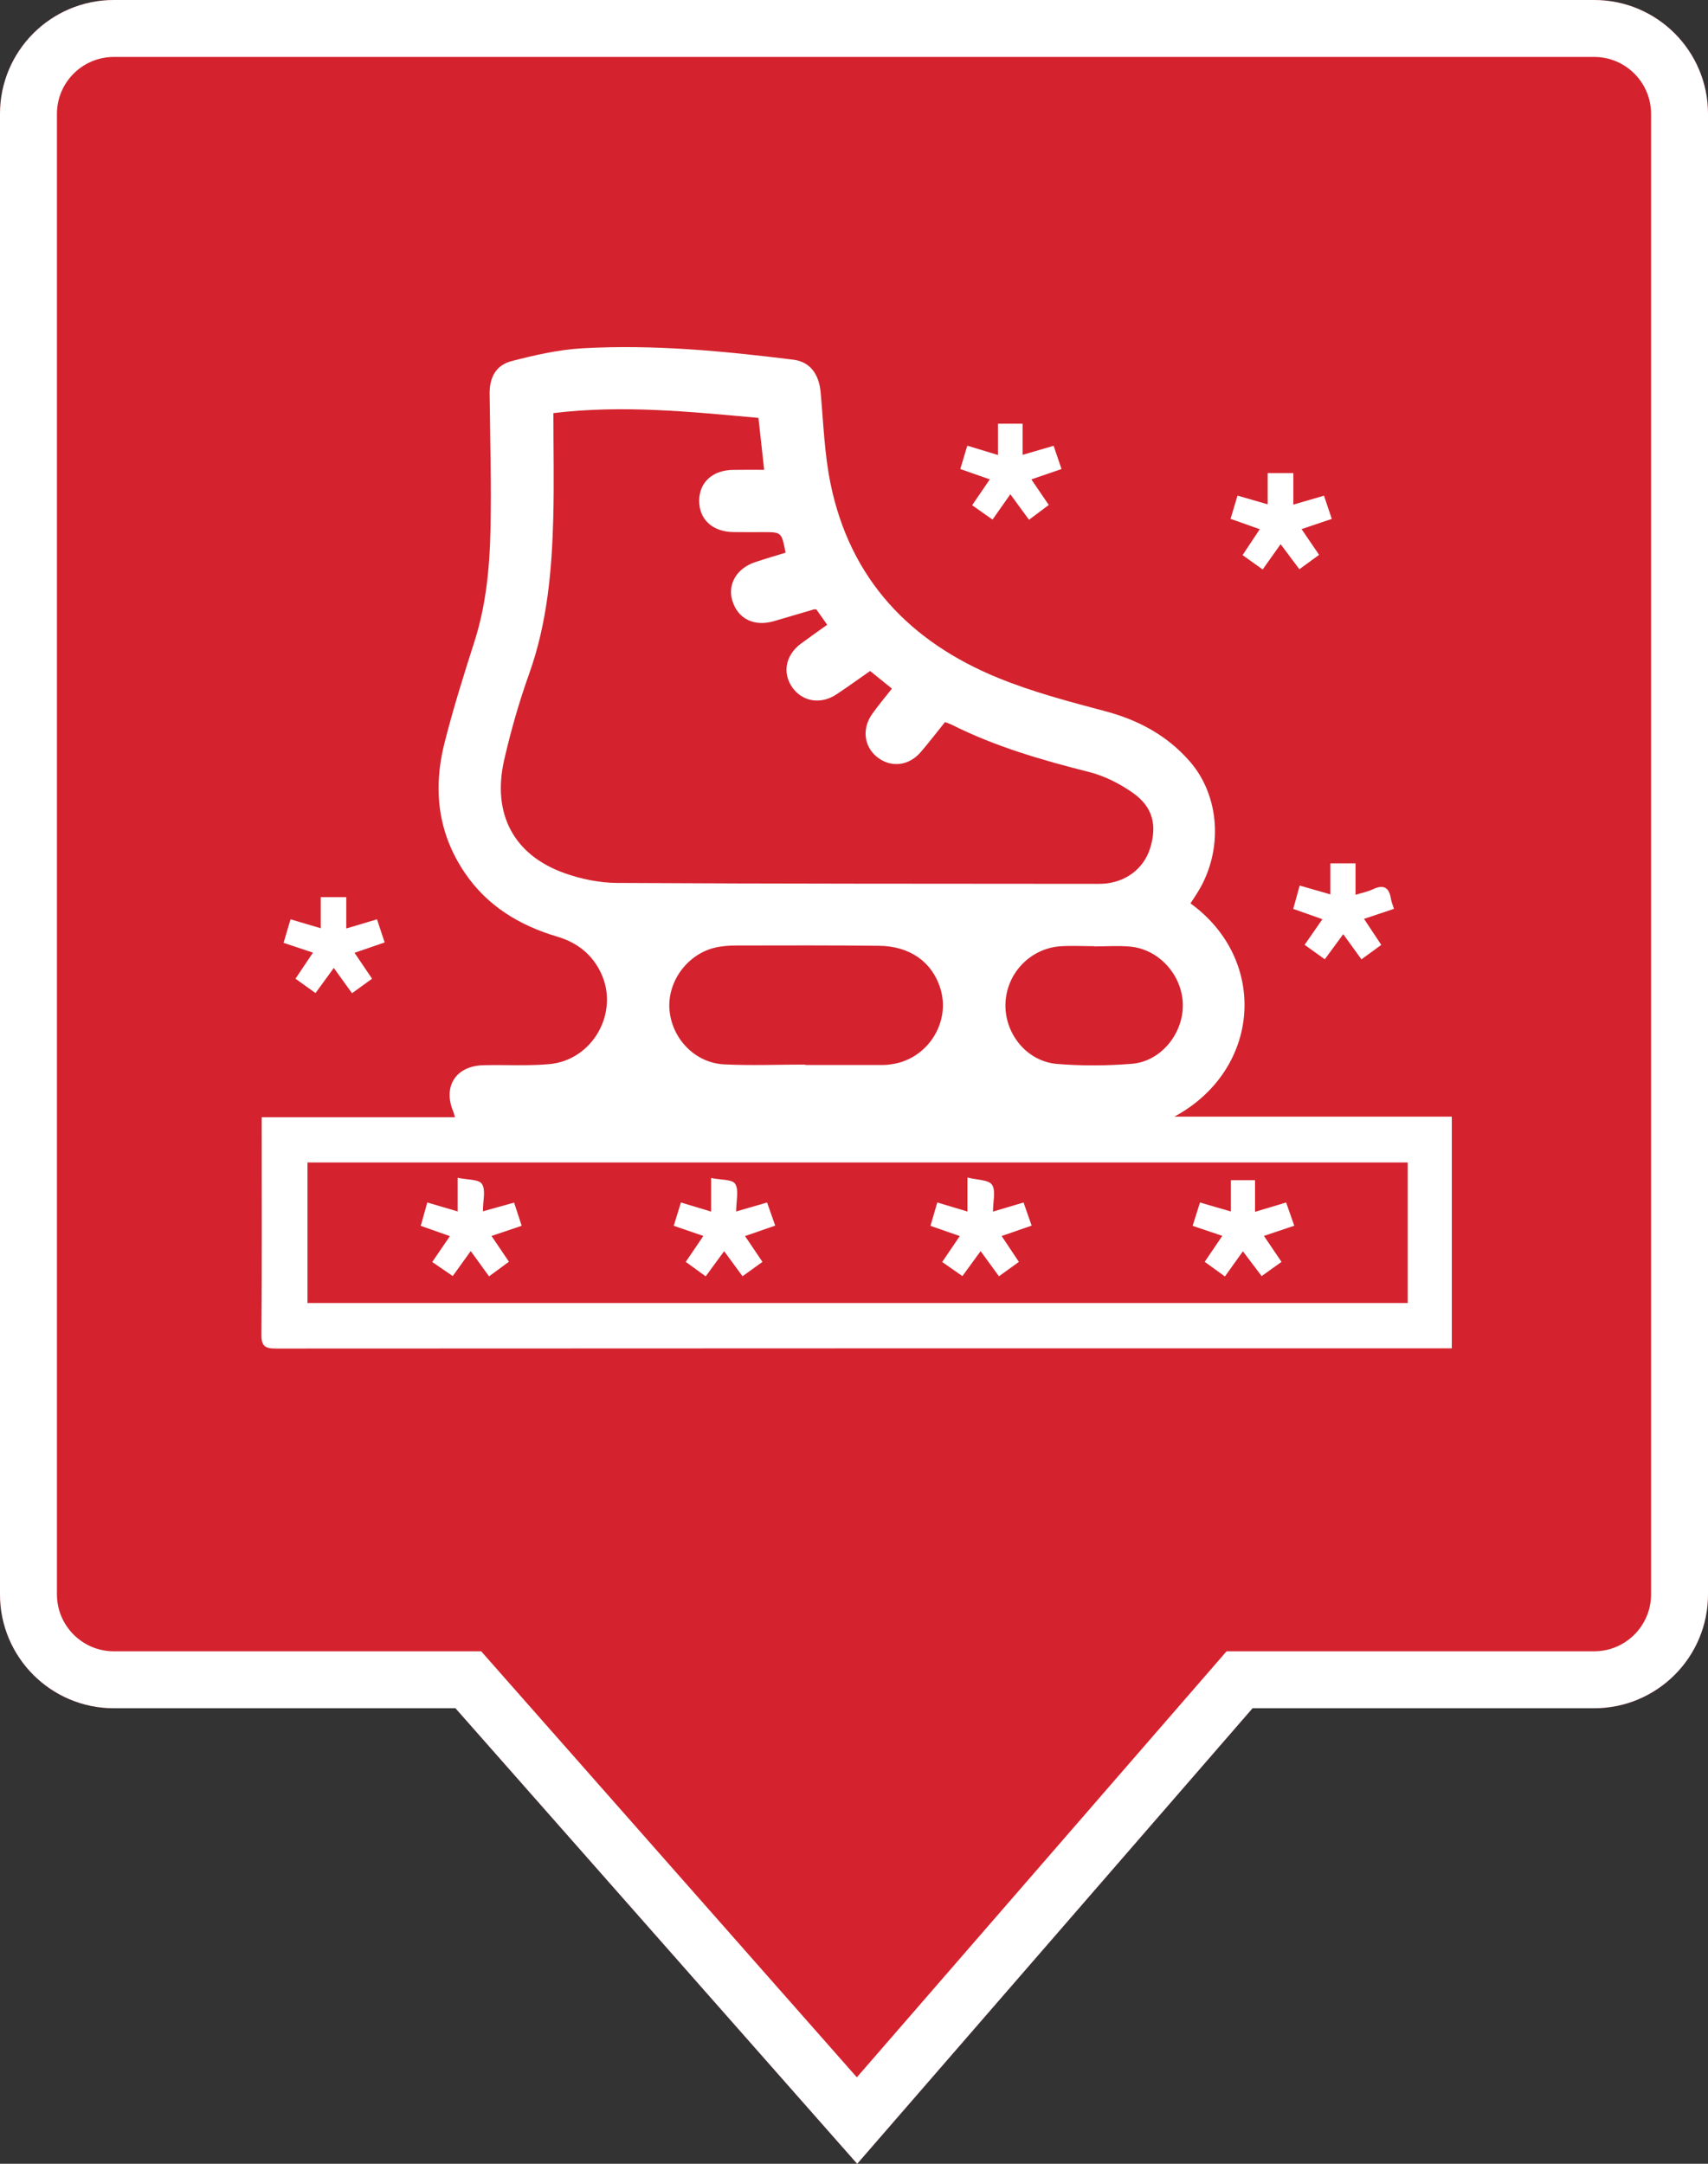 <?xml version="1.0" encoding="UTF-8"?>
<svg width="30px" height="38px" viewBox="0 0 30 38" version="1.1" xmlns="http://www.w3.org/2000/svg" xmlns:xlink="http://www.w3.org/1999/xlink">
    <rect x="0" y="0" width="30" height="38" fill="#333333" stroke="none"/>
    <!-- Generator: sketchtool 48.1 (47250) - http://www.bohemiancoding.com/sketch -->
    <title>C4D00542-C107-4A23-912C-7F3A8495416F</title>
    <desc>Created with sketchtool.</desc>
    <defs>
        <path d="M22,30 L15.056,38 L8,30 L2,30 C0.895,30 1.3527075e-16,29.105 0,28 L0,2 C-1.3527075e-16,0.895 0.895,2.02906125e-16 2,0 L28,0 C29.105,-2.02906125e-16 30,0.895 30,2 L30,28 C30,29.105 29.105,30 28,30 L22,30 Z" id="path-1"></path>
    </defs>
    <g id="iconset" stroke="none" stroke-width="1" fill="none" fill-rule="evenodd" transform="translate(-203, -105)">
        <g id="Group-2-Copy" transform="translate(203, 105)">
            <g id="Combined-Shape-Copy-2">
                <use fill="#D4232E" fill-rule="evenodd" xlink:href="#path-1"></use>
                <path stroke="#FFFFFF" stroke-width="1" d="M15.053,37.241 L21.772,29.5 L28,29.5 C28.828,29.5 29.5,28.828 29.5,28 L29.5,2 C29.5,1.172 28.828,0.5 28,0.5 L2,0.5 C1.172,0.5 0.5,1.172 0.5,2 L0.5,28 C0.5,28.828 1.172,29.5 2,29.5 L8.226,29.5 L15.053,37.241 Z"></path>
            </g>
            <g id="Group-15-Copy-2" transform="translate(4, 6)" fill="#FFFFFF">
                <g id="Group-7" transform="translate(0.5, 0)">
                    <path d="M14.72,10.621 C14.72,10.619 14.72,10.618 14.72,10.617 C14.523,10.617 14.327,10.606 14.131,10.618 C13.597,10.653 13.178,11.093 13.16,11.625 C13.143,12.153 13.535,12.641 14.067,12.685 C14.503,12.72 14.947,12.718 15.383,12.682 C15.888,12.641 16.28,12.158 16.276,11.65 C16.272,11.133 15.861,10.669 15.349,10.624 C15.14,10.605 14.929,10.621 14.72,10.621 Z M9.644,12.696 C9.644,12.699 9.644,12.701 9.644,12.703 C10.106,12.703 10.568,12.703 11.032,12.703 C11.067,12.703 11.101,12.697 11.136,12.693 C11.779,12.62 12.209,11.963 12.015,11.353 C11.87,10.893 11.481,10.615 10.939,10.61 C10.104,10.601 9.27,10.603 8.436,10.605 C8.311,10.605 8.181,10.614 8.06,10.642 C7.568,10.759 7.218,11.243 7.259,11.735 C7.301,12.239 7.705,12.665 8.214,12.692 C8.689,12.716 9.167,12.696 9.644,12.696 Z M20.226,14.415 C13.775,14.415 7.338,14.415 0.901,14.415 C0.901,15.248 0.901,16.065 0.901,16.883 C7.348,16.883 13.783,16.883 20.226,16.883 C20.226,16.055 20.226,15.238 20.226,14.415 Z M8.822,1.339 C7.62,1.23 6.431,1.108 5.22,1.255 C5.22,1.881 5.233,2.483 5.218,3.084 C5.194,4.017 5.113,4.942 4.794,5.834 C4.618,6.326 4.473,6.834 4.356,7.344 C4.139,8.293 4.523,9.016 5.415,9.334 C5.707,9.438 6.029,9.504 6.337,9.506 C9.134,9.522 11.931,9.519 14.729,9.522 C14.778,9.522 14.827,9.523 14.876,9.52 C15.267,9.497 15.585,9.259 15.698,8.907 C15.829,8.498 15.751,8.17 15.395,7.922 C15.166,7.761 14.899,7.626 14.629,7.558 C13.798,7.348 12.98,7.112 12.212,6.725 C12.176,6.708 12.137,6.697 12.098,6.682 C11.95,6.865 11.814,7.044 11.668,7.213 C11.454,7.458 11.135,7.485 10.898,7.289 C10.673,7.103 10.638,6.791 10.822,6.535 C10.928,6.387 11.045,6.247 11.166,6.093 C11.038,5.99 10.915,5.889 10.783,5.784 C10.582,5.924 10.389,6.064 10.191,6.195 C9.914,6.379 9.588,6.323 9.412,6.066 C9.24,5.815 9.299,5.507 9.562,5.308 C9.713,5.196 9.868,5.088 10.029,4.972 C9.959,4.874 9.896,4.784 9.84,4.704 C9.817,4.702 9.809,4.699 9.803,4.7 C9.568,4.769 9.334,4.839 9.099,4.907 C8.747,5.01 8.461,4.871 8.363,4.549 C8.276,4.26 8.438,3.981 8.765,3.872 C8.942,3.812 9.122,3.761 9.298,3.706 C9.228,3.345 9.228,3.345 8.909,3.345 C8.734,3.345 8.558,3.347 8.383,3.344 C8.013,3.34 7.777,3.12 7.781,2.788 C7.785,2.466 8.019,2.256 8.379,2.252 C8.558,2.249 8.737,2.251 8.922,2.251 C8.888,1.937 8.857,1.652 8.822,1.339 Z M16.41,9.865 C17.785,10.862 17.645,12.789 16.128,13.61 C17.78,13.61 19.385,13.61 21,13.61 C21,14.972 21,16.309 21,17.679 C20.919,17.679 20.844,17.679 20.771,17.679 C13.961,17.679 7.152,17.679 0.343,17.683 C0.156,17.683 0.09,17.641 0.092,17.44 C0.102,16.241 0.097,15.041 0.097,13.843 C0.097,13.774 0.097,13.706 0.097,13.62 C1.237,13.62 2.356,13.62 3.491,13.62 C3.477,13.575 3.472,13.549 3.463,13.526 C3.274,13.08 3.507,12.717 3.995,12.707 C4.38,12.698 4.768,12.722 5.15,12.688 C5.913,12.619 6.381,11.78 6.057,11.09 C5.902,10.761 5.64,10.554 5.29,10.45 C4.627,10.254 4.058,9.912 3.663,9.327 C3.188,8.626 3.104,7.855 3.306,7.053 C3.458,6.451 3.645,5.856 3.834,5.265 C4.037,4.629 4.1,3.974 4.115,3.316 C4.132,2.517 4.109,1.718 4.1,0.919 C4.096,0.633 4.208,0.412 4.489,0.341 C4.893,0.236 5.308,0.142 5.723,0.117 C6.966,0.046 8.202,0.164 9.434,0.317 C9.725,0.353 9.884,0.565 9.914,0.89 C9.963,1.426 9.98,1.97 10.088,2.495 C10.432,4.171 11.482,5.273 13.033,5.906 C13.64,6.154 14.281,6.322 14.915,6.491 C15.496,6.645 15.996,6.915 16.392,7.365 C16.93,7.976 16.988,8.933 16.543,9.659 C16.503,9.725 16.46,9.788 16.41,9.865 Z" id="Fill-1"></path>
                    <path d="M17.993,3.557 C17.887,3.707 17.79,3.844 17.678,4.001 C17.561,3.917 17.45,3.838 17.325,3.749 C17.428,3.595 17.522,3.452 17.627,3.294 C17.453,3.232 17.292,3.175 17.114,3.112 C17.155,2.977 17.192,2.852 17.236,2.704 C17.411,2.755 17.575,2.802 17.766,2.857 C17.766,2.666 17.766,2.495 17.766,2.309 C17.924,2.309 18.059,2.309 18.217,2.309 C18.217,2.483 18.217,2.662 18.217,2.862 C18.409,2.806 18.575,2.758 18.755,2.705 C18.802,2.846 18.846,2.975 18.892,3.113 C18.712,3.173 18.549,3.229 18.361,3.292 C18.47,3.451 18.566,3.593 18.669,3.744 C18.556,3.827 18.45,3.904 18.323,3.997 C18.213,3.851 18.111,3.714 17.993,3.557" id="Fill-2"></path>
                    <path d="M1.363,10.999 C1.255,11.147 1.154,11.286 1.042,11.44 C0.919,11.352 0.81,11.274 0.69,11.188 C0.794,11.033 0.891,10.89 0.997,10.73 C0.818,10.671 0.662,10.619 0.481,10.558 C0.52,10.424 0.558,10.295 0.603,10.145 C0.784,10.198 0.948,10.247 1.134,10.302 C1.134,10.111 1.134,9.939 1.134,9.755 C1.287,9.755 1.423,9.755 1.582,9.755 C1.582,9.93 1.582,10.102 1.582,10.306 C1.775,10.248 1.937,10.2 2.122,10.145 C2.168,10.283 2.208,10.406 2.256,10.551 C2.076,10.613 1.909,10.67 1.727,10.733 C1.832,10.888 1.929,11.031 2.035,11.188 C1.917,11.273 1.808,11.353 1.683,11.443 C1.573,11.292 1.474,11.153 1.363,10.999" id="Fill-3"></path>
                    <path d="M19.984,9.961 C19.799,10.022 19.64,10.075 19.458,10.137 C19.559,10.288 19.652,10.429 19.761,10.594 C19.649,10.677 19.539,10.757 19.413,10.848 C19.307,10.701 19.206,10.562 19.093,10.406 C18.985,10.553 18.884,10.691 18.769,10.847 C18.653,10.764 18.542,10.684 18.415,10.593 C18.517,10.446 18.615,10.305 18.727,10.143 C18.557,10.082 18.398,10.026 18.215,9.962 C18.251,9.829 18.286,9.7 18.328,9.552 C18.509,9.604 18.674,9.651 18.867,9.707 C18.867,9.516 18.867,9.344 18.867,9.162 C19.021,9.162 19.153,9.162 19.309,9.162 C19.309,9.334 19.309,9.511 19.309,9.715 C19.431,9.677 19.528,9.658 19.615,9.617 C19.802,9.528 19.899,9.585 19.931,9.784 C19.939,9.838 19.962,9.889 19.984,9.961" id="Fill-4"></path>
                    <path d="M12.49,1.827 C12.671,1.882 12.835,1.932 13.029,1.991 C13.029,1.797 13.029,1.626 13.029,1.441 C13.183,1.441 13.313,1.441 13.461,1.441 C13.461,1.618 13.461,1.79 13.461,1.988 C13.654,1.932 13.823,1.883 14.006,1.829 C14.053,1.967 14.098,2.096 14.145,2.237 C13.97,2.297 13.807,2.354 13.615,2.419 C13.721,2.574 13.817,2.715 13.921,2.868 C13.808,2.952 13.697,3.035 13.574,3.128 C13.464,2.978 13.359,2.835 13.246,2.68 C13.135,2.838 13.039,2.974 12.933,3.125 C12.811,3.039 12.699,2.96 12.575,2.873 C12.679,2.721 12.776,2.579 12.885,2.419 C12.709,2.357 12.546,2.3 12.367,2.237 C12.408,2.099 12.447,1.969 12.49,1.827" id="Fill-5"></path>
                    <path d="M12.941,15.278 C13.149,15.216 13.302,15.171 13.478,15.118 C13.525,15.251 13.569,15.378 13.62,15.524 C13.438,15.587 13.277,15.643 13.093,15.707 C13.193,15.858 13.288,16 13.396,16.161 C13.281,16.245 13.171,16.324 13.046,16.414 C12.935,16.263 12.835,16.125 12.724,15.972 C12.616,16.12 12.515,16.259 12.404,16.411 C12.28,16.324 12.172,16.249 12.049,16.163 C12.15,16.015 12.245,15.874 12.358,15.708 C12.185,15.647 12.024,15.591 11.843,15.528 C11.882,15.395 11.92,15.265 11.963,15.118 C12.143,15.171 12.308,15.221 12.493,15.277 C12.493,15.089 12.493,14.918 12.493,14.68 C12.662,14.723 12.865,14.718 12.924,14.807 C12.994,14.912 12.941,15.099 12.941,15.278" id="Fill-6"></path>
                    <path d="M4.53,15.12 C4.576,15.259 4.618,15.389 4.663,15.527 C4.486,15.587 4.322,15.642 4.133,15.706 C4.237,15.859 4.332,16 4.439,16.158 C4.321,16.244 4.212,16.324 4.09,16.415 C3.977,16.26 3.876,16.12 3.768,15.971 C3.663,16.116 3.566,16.251 3.452,16.41 C3.334,16.329 3.222,16.252 3.092,16.163 C3.199,16.007 3.295,15.867 3.402,15.709 C3.225,15.646 3.07,15.591 2.89,15.528 C2.928,15.392 2.966,15.262 3.005,15.118 C3.185,15.171 3.351,15.22 3.538,15.275 C3.538,15.083 3.538,14.911 3.538,14.684 C3.705,14.721 3.911,14.708 3.965,14.793 C4.035,14.9 3.982,15.087 3.982,15.273 C4.179,15.219 4.348,15.171 4.53,15.12" id="Fill-7"></path>
                    <path d="M17.544,15.282 C17.741,15.223 17.905,15.174 18.09,15.118 C18.139,15.257 18.184,15.386 18.233,15.526 C18.057,15.584 17.893,15.64 17.7,15.705 C17.807,15.864 17.907,16.01 18.009,16.161 C17.897,16.241 17.79,16.318 17.66,16.411 C17.553,16.268 17.45,16.132 17.331,15.975 C17.225,16.122 17.127,16.259 17.015,16.417 C16.889,16.326 16.779,16.246 16.66,16.16 C16.763,16.008 16.86,15.866 16.969,15.704 C16.788,15.643 16.625,15.588 16.448,15.528 C16.492,15.39 16.532,15.26 16.577,15.118 C16.759,15.171 16.922,15.22 17.12,15.276 C17.12,15.076 17.12,14.906 17.12,14.726 C17.271,14.726 17.394,14.726 17.544,14.726 C17.544,14.903 17.544,15.08 17.544,15.282" id="Fill-8"></path>
                    <path d="M7.334,15.527 C7.378,15.385 7.417,15.26 7.46,15.118 C7.639,15.172 7.804,15.222 7.99,15.278 C7.99,15.09 7.99,14.918 7.99,14.688 C8.155,14.723 8.362,14.709 8.413,14.791 C8.482,14.901 8.43,15.087 8.43,15.276 C8.624,15.22 8.787,15.172 8.973,15.118 C9.02,15.251 9.064,15.378 9.116,15.524 C8.935,15.587 8.773,15.643 8.586,15.708 C8.687,15.858 8.783,16 8.892,16.161 C8.777,16.244 8.668,16.322 8.542,16.413 C8.431,16.263 8.33,16.126 8.219,15.973 C8.11,16.123 8.008,16.26 7.895,16.415 C7.773,16.326 7.667,16.25 7.545,16.161 C7.644,16.016 7.74,15.874 7.854,15.706 C7.68,15.647 7.519,15.591 7.334,15.527" id="Fill-9"></path>
                </g>
            </g>
        </g>
    </g>
</svg>